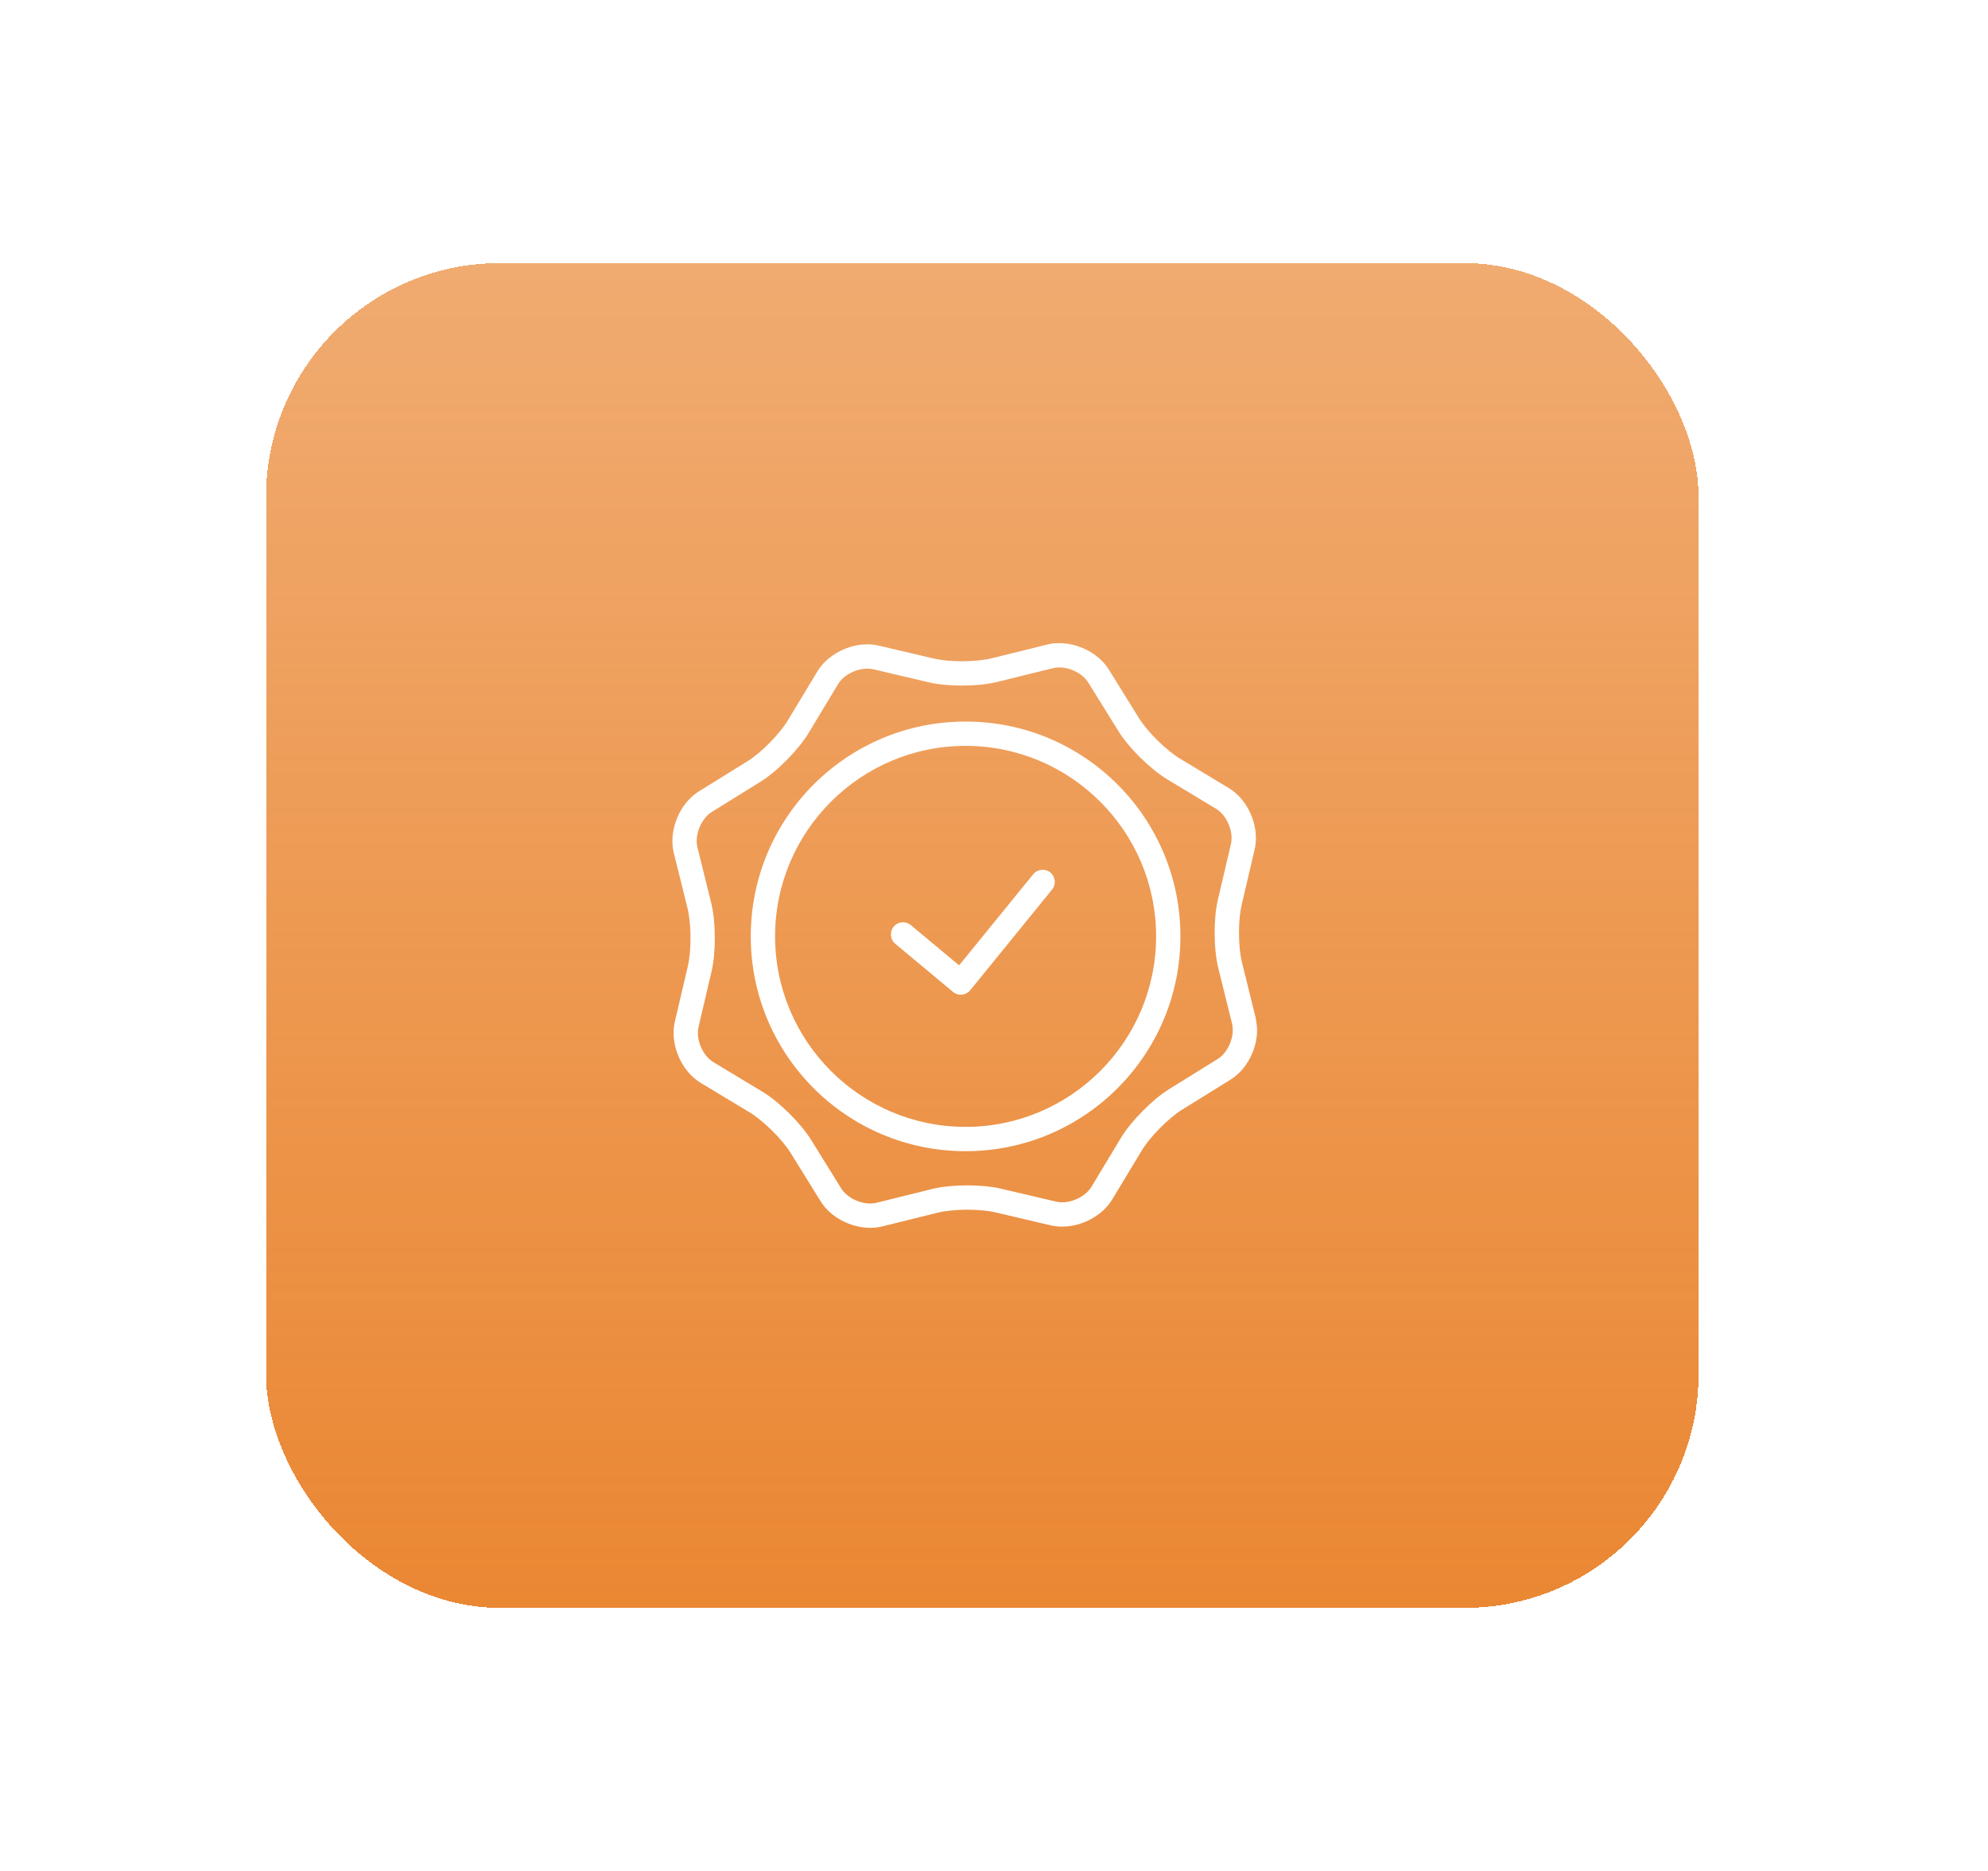 <svg width="68" height="64" viewBox="0 0 68 64" fill="none" xmlns="http://www.w3.org/2000/svg">
<g filter="url(#filter0_d_381_1514)">
<rect x="9" y="9" width="49" height="46" rx="8" fill="url(#paint0_linear_381_1514)" shape-rendering="crispEdges"/>
</g>
<path d="M35.926 29.845C35.747 29.7 35.486 29.727 35.341 29.906L32.806 33.022L31.155 31.645C30.979 31.497 30.716 31.521 30.569 31.698C30.422 31.874 30.446 32.136 30.622 32.283L32.597 33.93C32.683 34.001 32.793 34.035 32.903 34.025C33.014 34.014 33.116 33.959 33.186 33.873L35.986 30.43C36.131 30.252 36.104 29.99 35.926 29.845L35.926 29.845Z" fill="white"/>
<path d="M33.028 24.682C28.969 24.682 25.68 27.971 25.68 32.03C25.68 36.089 28.969 39.379 33.028 39.379C37.088 39.379 40.377 36.088 40.377 32.03C40.377 27.972 37.088 24.682 33.028 24.682ZM33.028 38.547C29.435 38.547 26.512 35.623 26.512 32.03C26.512 28.437 29.435 25.514 33.028 25.514C36.622 25.514 39.545 28.437 39.545 32.03C39.545 35.623 36.622 38.547 33.028 38.547Z" fill="white"/>
<path d="M42.951 34.817L42.482 32.922C42.417 32.666 42.379 32.282 42.38 31.905C42.379 31.552 42.413 31.2 42.47 30.96L42.915 29.06L42.915 29.059C42.945 28.93 42.959 28.799 42.959 28.669C42.958 28.329 42.868 27.995 42.71 27.697C42.552 27.4 42.325 27.136 42.029 26.956L40.356 25.947C40.138 25.816 39.851 25.583 39.592 25.326C39.331 25.07 39.095 24.786 38.961 24.569L37.932 22.91C37.75 22.618 37.487 22.397 37.192 22.242C36.897 22.088 36.566 22.001 36.23 22C36.093 22 35.954 22.015 35.817 22.049L33.922 22.518C33.666 22.582 33.281 22.621 32.905 22.62C32.552 22.621 32.2 22.587 31.961 22.531L30.06 22.085C29.93 22.055 29.799 22.041 29.669 22.041C29.329 22.041 28.995 22.132 28.698 22.29C28.4 22.448 28.136 22.675 27.956 22.972L26.948 24.643C26.817 24.862 26.583 25.149 26.327 25.409C26.071 25.669 25.786 25.906 25.57 26.039L23.91 27.068C23.619 27.25 23.396 27.513 23.242 27.808C23.088 28.103 23.001 28.434 23 28.77C23 28.908 23.015 29.047 23.049 29.183L23.519 31.078C23.582 31.334 23.621 31.718 23.62 32.095C23.62 32.448 23.587 32.8 23.53 33.04L23.085 34.941L23.085 34.938C23.054 35.07 23.041 35.202 23.04 35.331C23.041 35.671 23.132 36.005 23.289 36.303C23.448 36.6 23.674 36.864 23.971 37.044L25.644 38.053C25.862 38.184 26.149 38.417 26.408 38.674C26.669 38.93 26.905 39.214 27.039 39.431L28.068 41.09C28.249 41.382 28.512 41.603 28.807 41.758C29.103 41.912 29.433 41.999 29.77 42C29.907 42 30.046 41.985 30.182 41.951L32.078 41.482C32.333 41.418 32.718 41.38 33.095 41.38C33.447 41.38 33.8 41.413 34.039 41.47L35.94 41.916C36.069 41.946 36.2 41.959 36.331 41.959C36.671 41.959 37.005 41.868 37.303 41.711C37.599 41.552 37.864 41.325 38.044 41.029L39.053 39.357C39.184 39.138 39.417 38.851 39.674 38.592C39.929 38.332 40.214 38.095 40.431 37.961L42.09 36.932C42.382 36.751 42.603 36.487 42.757 36.193C42.911 35.897 42.999 35.566 43 35.23C42.999 35.093 42.951 34.817 42.951 34.817L42.951 34.817ZM42.02 35.807C41.926 35.989 41.791 36.139 41.652 36.225L39.993 37.254C39.691 37.442 39.375 37.711 39.082 38.007C38.789 38.304 38.524 38.623 38.34 38.927L37.332 40.599C37.248 40.74 37.096 40.878 36.913 40.975C36.73 41.073 36.517 41.128 36.331 41.127C36.259 41.127 36.191 41.12 36.13 41.105L34.229 40.66C33.895 40.582 33.497 40.549 33.094 40.548C32.663 40.549 32.234 40.587 31.877 40.674L29.982 41.143C29.917 41.16 29.845 41.168 29.769 41.168C29.583 41.169 29.373 41.116 29.191 41.02C29.009 40.926 28.859 40.791 28.774 40.652L27.745 38.993C27.557 38.691 27.288 38.375 26.992 38.082C26.695 37.789 26.376 37.524 26.072 37.34L24.4 36.332C24.258 36.247 24.12 36.096 24.023 35.912C23.925 35.73 23.871 35.517 23.871 35.331C23.871 35.258 23.878 35.191 23.893 35.132V35.13L24.339 33.229C24.417 32.895 24.45 32.497 24.451 32.095C24.45 31.663 24.411 31.234 24.325 30.878L23.855 28.982C23.839 28.917 23.83 28.845 23.831 28.769C23.83 28.583 23.883 28.373 23.979 28.192C24.073 28.009 24.207 27.86 24.347 27.774L26.006 26.745C26.308 26.558 26.624 26.289 26.917 25.992C27.21 25.695 27.475 25.376 27.659 25.072L28.667 23.401C28.752 23.259 28.902 23.121 29.087 23.024C29.269 22.926 29.482 22.871 29.668 22.872C29.74 22.872 29.807 22.879 29.869 22.894L31.77 23.34C32.104 23.417 32.501 23.451 32.904 23.451C33.335 23.45 33.764 23.412 34.121 23.325L36.017 22.856C36.082 22.839 36.154 22.831 36.23 22.831C36.415 22.83 36.625 22.883 36.807 22.979C36.989 23.073 37.139 23.208 37.224 23.347L38.253 25.006C38.441 25.308 38.71 25.624 39.006 25.917C39.303 26.209 39.623 26.475 39.926 26.659L41.598 27.667C41.74 27.752 41.878 27.903 41.974 28.087C42.072 28.27 42.127 28.482 42.126 28.669C42.127 28.74 42.119 28.808 42.105 28.87V28.869L41.659 30.77C41.581 31.104 41.547 31.502 41.547 31.905C41.548 32.336 41.586 32.765 41.674 33.122L42.143 35.017H42.143C42.159 35.081 42.167 35.153 42.167 35.23C42.168 35.415 42.115 35.626 42.02 35.807L42.02 35.807Z" fill="white"/>
<defs>
<filter id="filter0_d_381_1514" x="0.1" y="0" width="67" height="64" filterUnits="userSpaceOnUse" color-interpolation-filters="sRGB">
<feFlood flood-opacity="0" result="BackgroundImageFix"/>
<feColorMatrix in="SourceAlpha" type="matrix" values="0 0 0 0 0 0 0 0 0 0 0 0 0 0 0 0 0 0 127 0" result="hardAlpha"/>
<feMorphology radius="6" operator="erode" in="SourceAlpha" result="effect1_dropShadow_381_1514"/>
<feOffset dx="0.1"/>
<feGaussianBlur stdDeviation="7.5"/>
<feComposite in2="hardAlpha" operator="out"/>
<feColorMatrix type="matrix" values="0 0 0 0 0.918 0 0 0 0 0.529 0 0 0 0 0.2 0 0 0 1 0"/>
<feBlend mode="normal" in2="BackgroundImageFix" result="effect1_dropShadow_381_1514"/>
<feBlend mode="normal" in="SourceGraphic" in2="effect1_dropShadow_381_1514" result="shape"/>
</filter>
<linearGradient id="paint0_linear_381_1514" x1="33.5" y1="9" x2="33.5" y2="55" gradientUnits="userSpaceOnUse">
<stop stop-color="#EA8733" stop-opacity="0.7"/>
<stop offset="1" stop-color="#EA8733"/>
</linearGradient>
</defs>
</svg>

